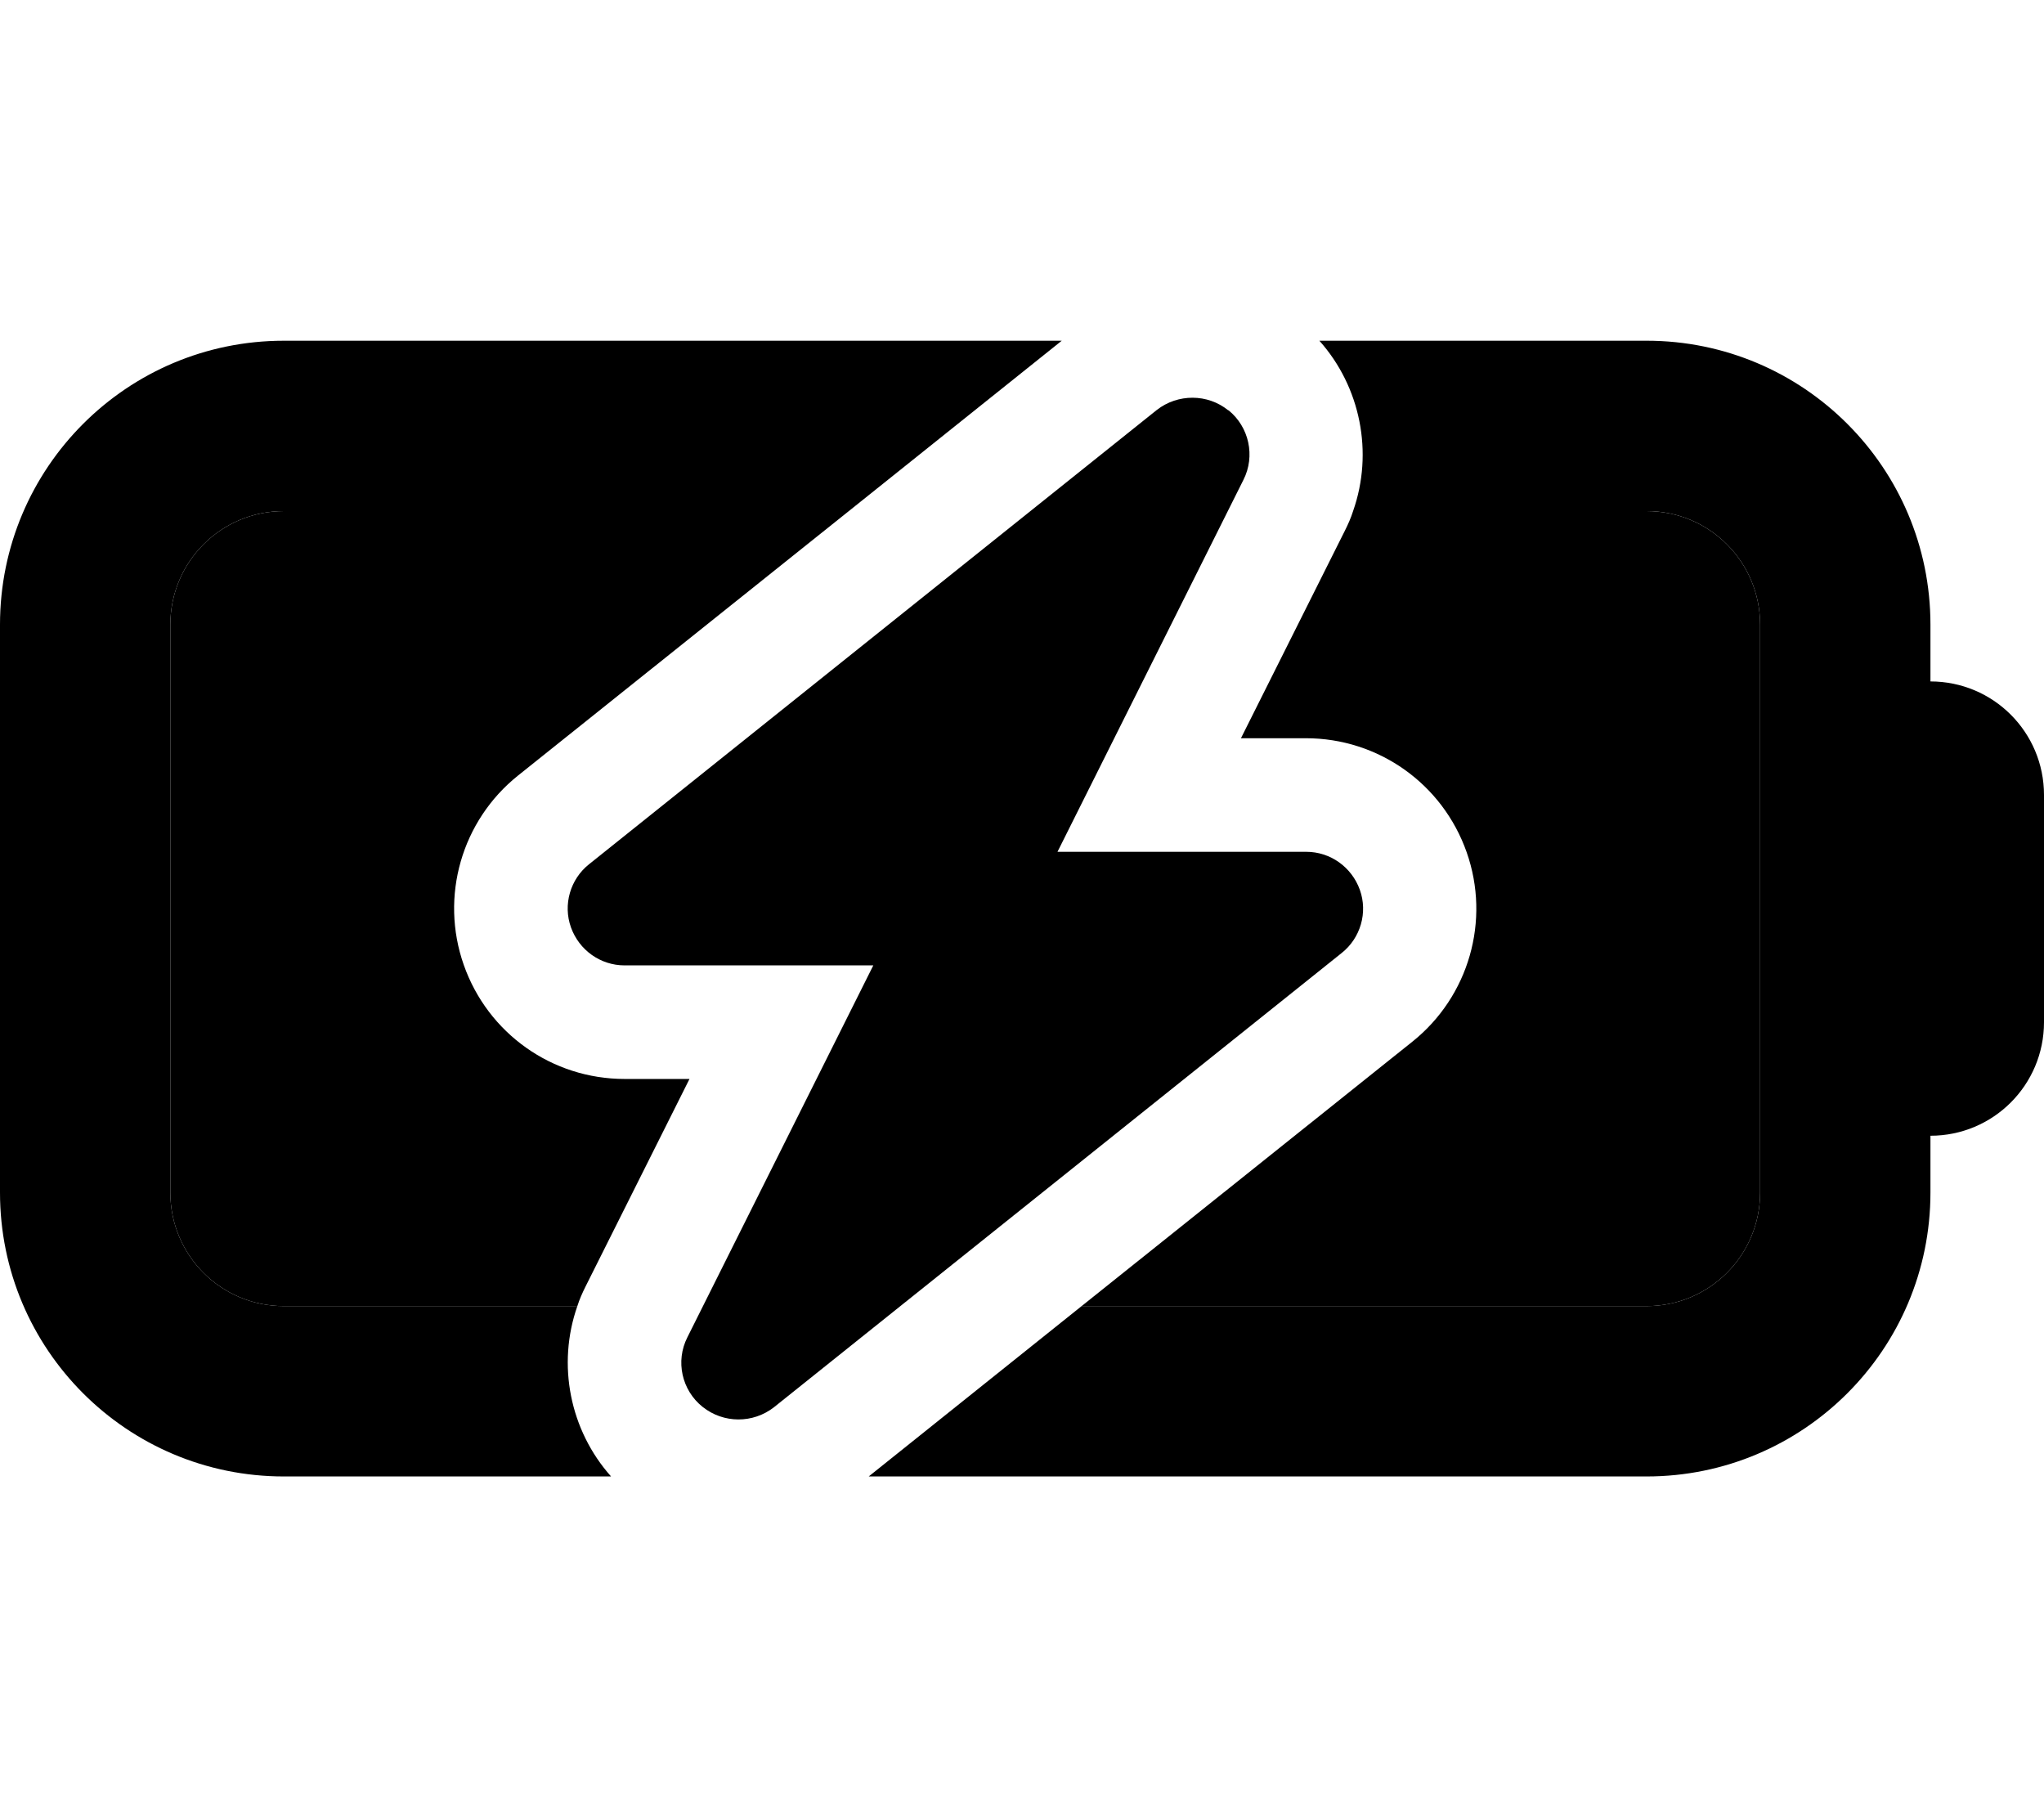 <svg xmlns="http://www.w3.org/2000/svg" viewBox="0 0 576 512"><path class="pr-icon-duotone-secondary" d="M48 176c0-17.7 14.3-32 32-32l159.2 0L146 218.5c-15.9 12.7-22.1 34.1-15.3 53.4s24.9 32.1 45.3 32.1l18.3 0-29.3 58.5c-.9 1.8-1.7 3.6-2.3 5.5L80 368c-17.7 0-32-14.3-32-32l0-160zM304.8 368L398 293.5c15.9-12.7 22.1-34.1 15.3-53.4S388.4 208 368 208l-18.3 0 29.3-58.5c.9-1.8 1.7-3.6 2.3-5.5l82.7 0c17.7 0 32 14.3 32 32l0 160c0 17.7-14.3 32-32 32l-159.2 0z"/><path class="pr-icon-duotone-primary" d="M80 96C35.8 96 0 131.8 0 176L0 336c0 44.2 35.8 80 80 80l92.2 0c-11.6-13-15.3-31.5-9.5-48L80 368c-17.7 0-32-14.3-32-32l0-160c0-17.7 14.3-32 32-32l159.2 0 60-48L80 96zM464 368l-159.2 0-60 48L464 416c44.2 0 80-35.8 80-80l0-16c17.7 0 32-14.3 32-32l0-64c0-17.7-14.3-32-32-32l0-16c0-44.2-35.8-80-80-80l-92.2 0c11.6 13 15.3 31.5 9.5 48l82.7 0c17.7 0 32 14.3 32 32l0 160c0 17.7-14.3 32-32 32zM346.1 115.6c-5.8-4.7-14.2-4.7-20.1-.1l-160 128c-5.3 4.2-7.4 11.4-5.1 17.8s8.3 10.7 15.1 10.7l70.1 0L193.7 376.8c-3.4 6.7-1.6 14.9 4.3 19.6s14.2 4.7 20.1 .1l160-128c5.3-4.2 7.4-11.4 5.1-17.8s-8.3-10.7-15.1-10.7l-70.1 0 52.4-104.8c3.4-6.7 1.6-14.9-4.2-19.6z"/></svg>